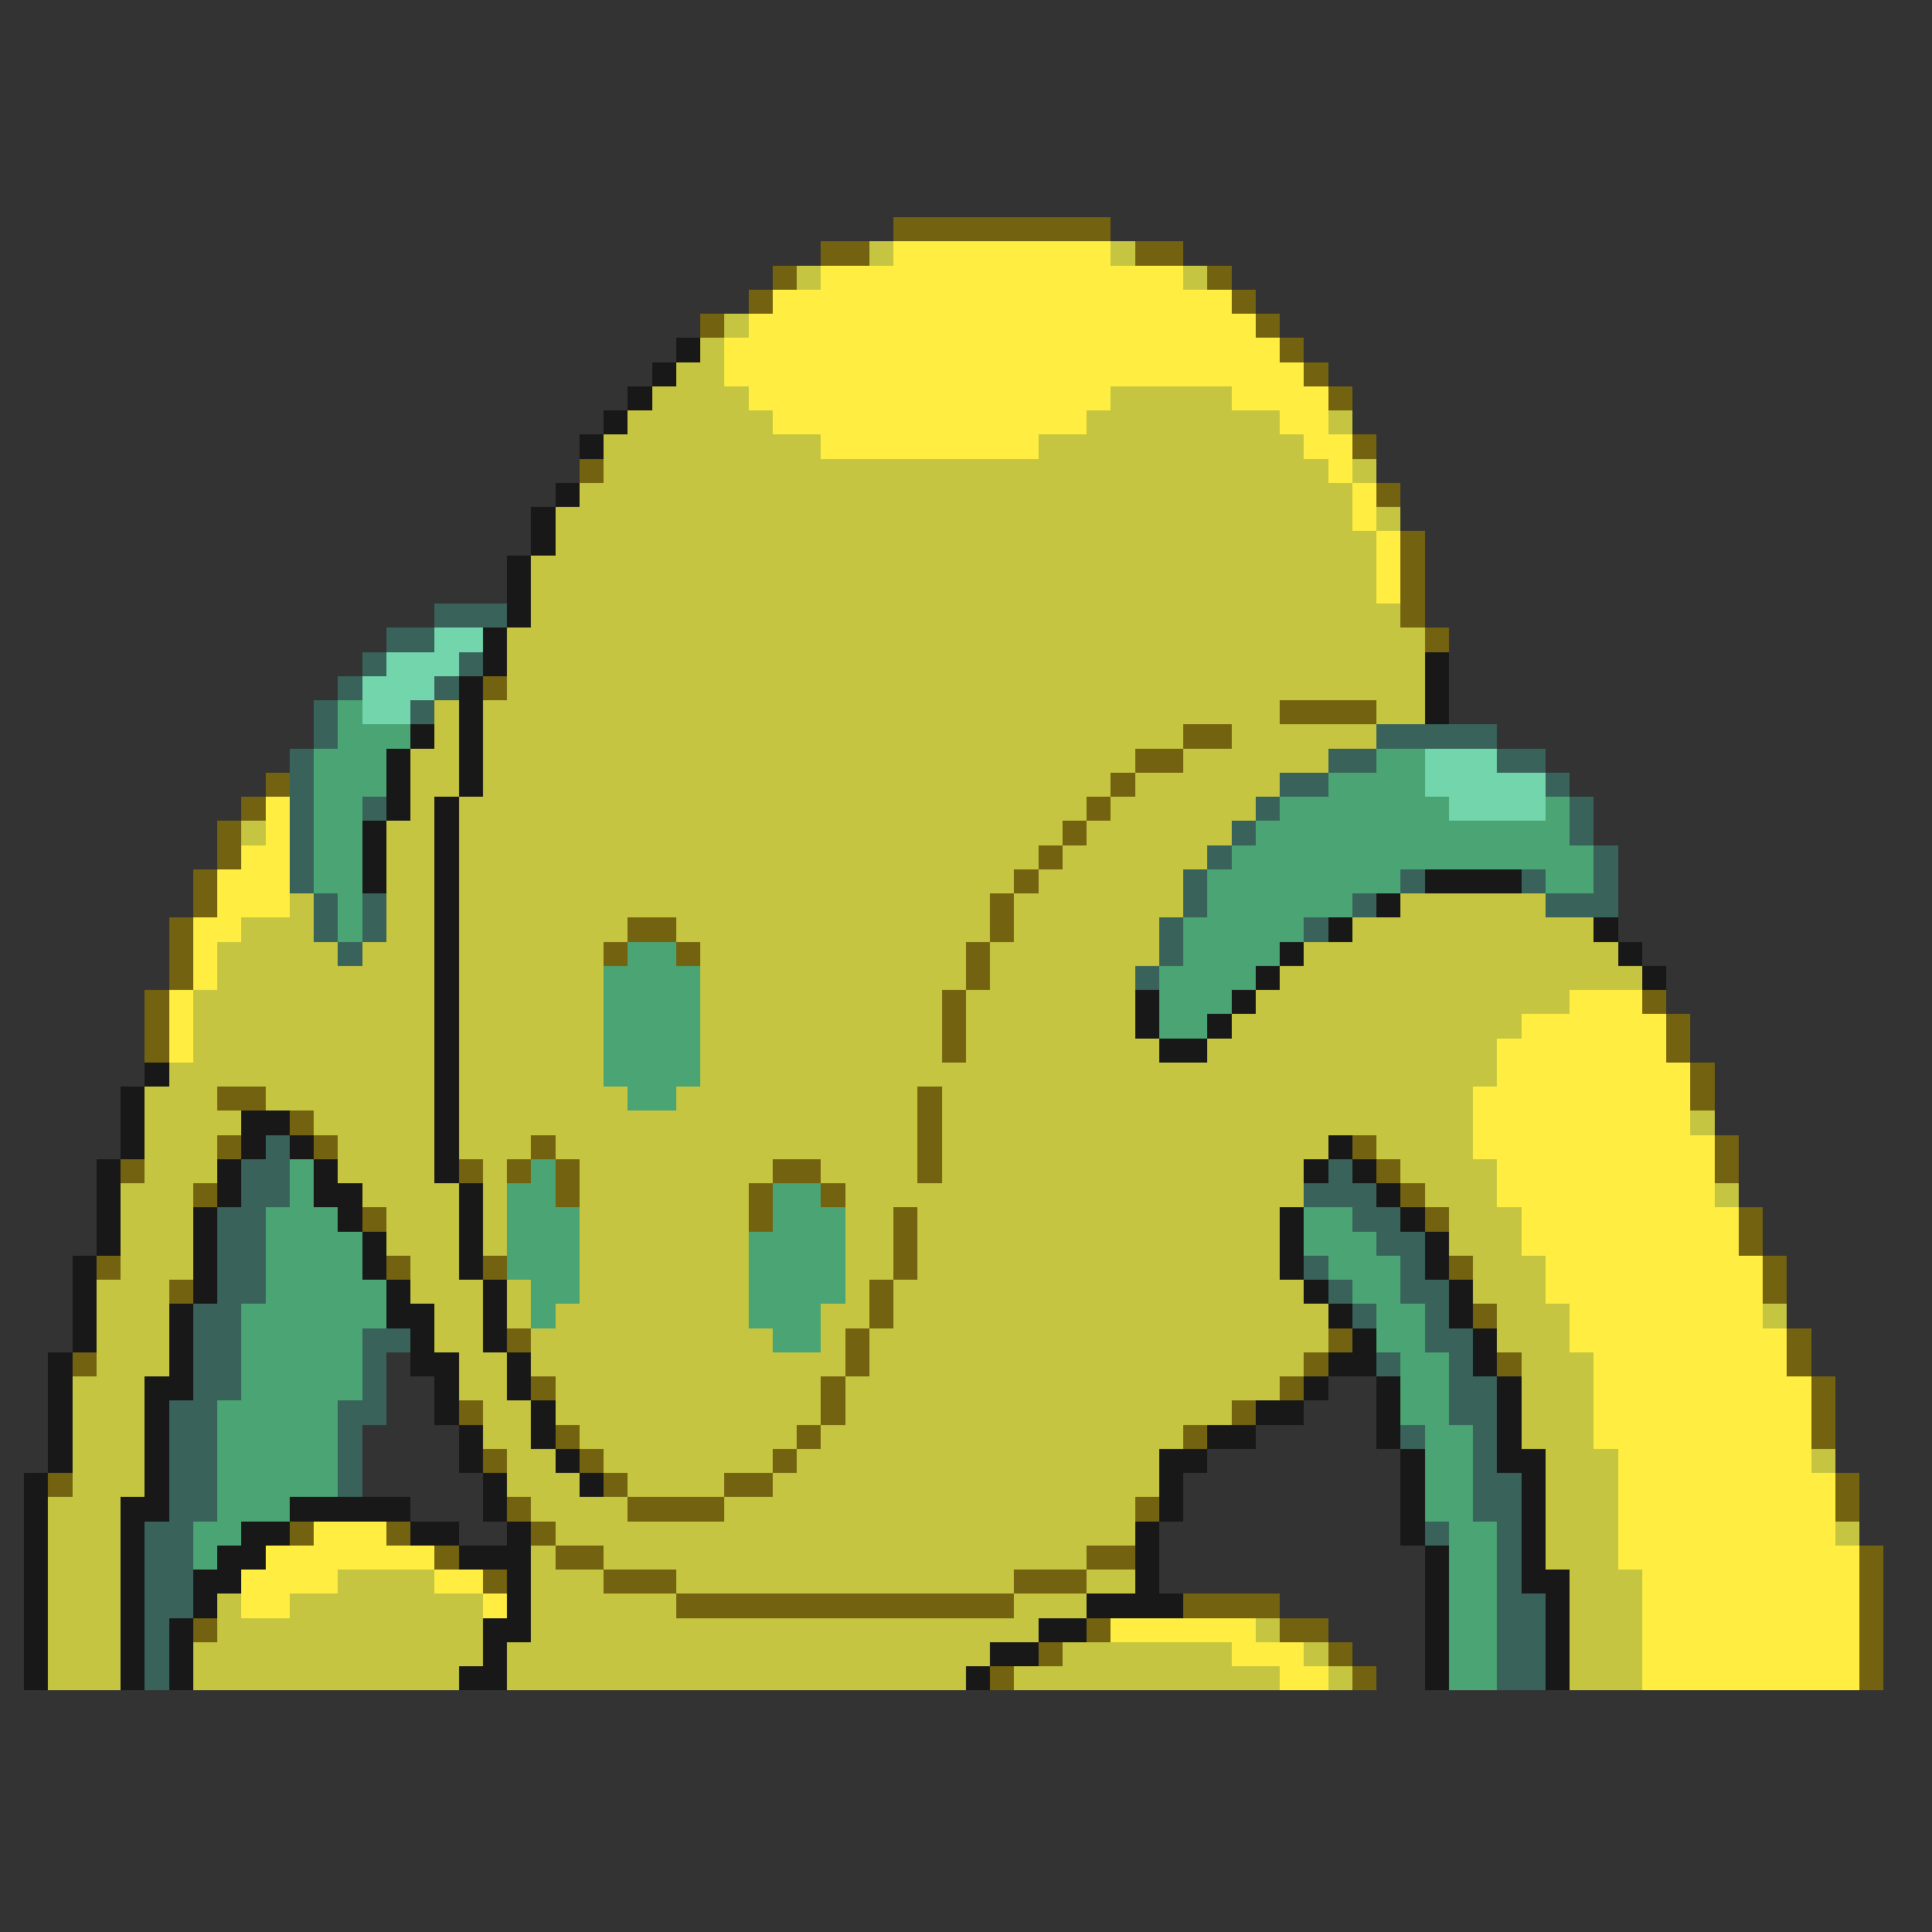<svg xmlns="http://www.w3.org/2000/svg" viewBox="0 -0.5 80 80" shape-rendering="crispEdges">
<rect x="0" y="-0.5" width="80" height="80" fill="#333333" stroke="none"/>
<path stroke="#736210" d="M37 9h9M34 10h2M47 10h2M32 11h1M50 11h1M31 12h1M51 12h1M29 13h1M52 13h1M53 14h1M54 15h1M55 16h1M56 18h1M24 19h1M57 20h1M58 22h1M58 23h1M58 24h1M58 25h1M59 26h1M20 28h1M53 29h4M49 30h2M47 31h2M11 32h1M46 32h1M10 33h1M45 33h1M9 34h1M44 34h1M9 35h1M43 35h1M8 36h1M42 36h1M8 37h1M41 37h1M7 38h1M26 38h2M41 38h1M7 39h1M25 39h1M28 39h1M40 39h1M7 40h1M40 40h1M6 41h1M39 41h1M68 41h1M6 42h1M39 42h1M69 42h1M6 43h1M39 43h1M69 43h1M70 44h1M9 45h2M38 45h1M70 45h1M12 46h1M38 46h1M9 47h1M13 47h1M22 47h1M38 47h1M56 47h1M71 47h1M5 48h1M19 48h1M21 48h1M23 48h1M32 48h2M38 48h1M57 48h1M71 48h1M8 49h1M23 49h1M31 49h1M34 49h1M58 49h1M15 50h1M31 50h1M37 50h1M59 50h1M72 50h1M37 51h1M72 51h1M4 52h1M16 52h1M20 52h1M37 52h1M60 52h1M73 52h1M7 53h1M36 53h1M73 53h1M36 54h1M61 54h1M21 55h1M35 55h1M55 55h1M74 55h1M3 56h1M35 56h1M54 56h1M62 56h1M74 56h1M22 57h1M34 57h1M53 57h1M75 57h1M19 58h1M34 58h1M51 58h1M75 58h1M23 59h1M33 59h1M49 59h1M75 59h1M20 60h1M24 60h1M32 60h1M2 61h1M25 61h1M30 61h2M76 61h1M21 62h1M26 62h4M47 62h1M76 62h1M12 63h1M16 63h1M22 63h1M18 64h1M23 64h2M45 64h2M77 64h1M20 65h1M25 65h3M42 65h3M77 65h1M28 66h14M49 66h4M77 66h1M8 67h1M45 67h1M53 67h2M77 67h1M43 68h1M55 68h1M77 68h1M41 69h1M56 69h1M77 69h1" />
<path stroke="#c5c541" d="M36 10h1M46 10h1M33 11h1M49 11h1M30 13h1M29 14h1M28 15h2M27 16h4M46 16h5M26 17h6M45 17h8M55 17h1M25 18h9M43 18h11M25 19h30M56 19h1M24 20h32M23 21h33M57 21h1M23 22h34M22 23h35M22 24h35M22 25h36M21 26h38M21 27h38M21 28h38M18 29h1M20 29h33M57 29h2M18 30h1M20 30h29M51 30h6M17 31h2M20 31h27M49 31h6M17 32h2M20 32h26M47 32h6M17 33h1M19 33h26M46 33h6M10 34h1M16 34h2M19 34h25M45 34h6M16 35h2M19 35h24M44 35h6M16 36h2M19 36h23M43 36h6M12 37h1M16 37h2M19 37h22M42 37h7M58 37h6M10 38h3M16 38h2M19 38h7M28 38h13M42 38h6M56 38h10M9 39h5M15 39h3M19 39h6M29 39h11M41 39h7M54 39h13M9 40h9M19 40h6M29 40h11M41 40h6M53 40h15M8 41h10M19 41h6M29 41h10M40 41h7M52 41h13M8 42h10M19 42h6M29 42h10M40 42h7M51 42h12M8 43h10M19 43h6M29 43h10M40 43h8M50 43h12M7 44h11M19 44h6M29 44h33M6 45h3M11 45h7M19 45h7M28 45h10M39 45h22M6 46h4M13 46h5M19 46h19M39 46h22M70 46h1M6 47h3M14 47h4M19 47h3M23 47h15M39 47h16M57 47h4M6 48h3M14 48h4M20 48h1M24 48h8M34 48h4M39 48h15M58 48h4M5 49h3M15 49h4M20 49h1M24 49h7M35 49h19M59 49h3M71 49h1M5 50h3M16 50h3M20 50h1M24 50h7M35 50h2M38 50h15M60 50h3M5 51h3M16 51h3M20 51h1M24 51h7M35 51h2M38 51h15M60 51h3M5 52h3M17 52h2M24 52h7M35 52h2M38 52h15M61 52h3M4 53h3M17 53h3M21 53h1M24 53h7M35 53h1M37 53h17M61 53h3M4 54h3M18 54h2M21 54h1M23 54h8M34 54h2M37 54h18M62 54h3M73 54h1M4 55h3M18 55h2M22 55h10M34 55h1M36 55h19M62 55h3M4 56h3M19 56h2M22 56h13M36 56h18M63 56h3M3 57h3M19 57h2M23 57h11M35 57h18M63 57h3M3 58h3M20 58h2M23 58h11M35 58h16M63 58h3M3 59h3M20 59h2M24 59h9M34 59h15M63 59h3M3 60h3M21 60h2M25 60h7M33 60h15M64 60h3M75 60h1M3 61h3M21 61h3M26 61h4M32 61h16M64 61h3M2 62h3M22 62h4M30 62h17M64 62h3M2 63h3M23 63h24M64 63h3M76 63h1M2 64h3M22 64h1M25 64h20M64 64h3M2 65h3M14 65h4M22 65h3M28 65h14M45 65h2M65 65h3M2 66h3M9 66h1M12 66h8M22 66h6M42 66h3M65 66h3M2 67h3M9 67h11M22 67h21M52 67h1M65 67h3M2 68h3M8 68h12M21 68h20M44 68h7M54 68h1M65 68h3M2 69h3M8 69h11M21 69h19M42 69h11M55 69h1M65 69h3" />
<path stroke="#ffee41" d="M37 10h9M34 11h15M32 12h19M31 13h21M30 14h23M30 15h24M31 16h15M51 16h4M32 17h13M53 17h2M34 18h9M54 18h2M55 19h1M56 20h1M56 21h1M57 22h1M57 23h1M57 24h1M11 33h1M11 34h1M10 35h2M9 36h3M9 37h3M8 38h2M8 39h1M8 40h1M7 41h1M65 41h3M7 42h1M63 42h6M7 43h1M62 43h7M62 44h8M61 45h9M61 46h9M61 47h10M62 48h9M62 49h9M63 50h9M63 51h9M64 52h9M64 53h9M65 54h8M65 55h9M66 56h8M66 57h9M66 58h9M66 59h9M67 60h8M67 61h9M67 62h9M13 63h3M67 63h9M11 64h7M67 64h10M10 65h4M18 65h2M68 65h9M10 66h2M20 66h1M68 66h9M46 67h6M68 67h9M51 68h3M68 68h9M53 69h2M68 69h9" />
<path stroke="#181818" d="M28 14h1M27 15h1M26 16h1M25 17h1M24 18h1M23 20h1M22 21h1M22 22h1M21 23h1M21 24h1M21 25h1M20 26h1M20 27h1M59 27h1M19 28h1M59 28h1M19 29h1M59 29h1M17 30h1M19 30h1M16 31h1M19 31h1M16 32h1M19 32h1M16 33h1M18 33h1M15 34h1M18 34h1M15 35h1M18 35h1M15 36h1M18 36h1M59 36h4M18 37h1M57 37h1M18 38h1M55 38h1M66 38h1M18 39h1M53 39h1M67 39h1M18 40h1M52 40h1M68 40h1M18 41h1M47 41h1M51 41h1M18 42h1M47 42h1M50 42h1M18 43h1M48 43h2M6 44h1M18 44h1M5 45h1M18 45h1M5 46h1M10 46h2M18 46h1M5 47h1M10 47h1M12 47h1M18 47h1M55 47h1M4 48h1M9 48h1M13 48h1M18 48h1M54 48h1M56 48h1M4 49h1M9 49h1M13 49h2M19 49h1M57 49h1M4 50h1M8 50h1M14 50h1M19 50h1M53 50h1M58 50h1M4 51h1M8 51h1M15 51h1M19 51h1M53 51h1M59 51h1M3 52h1M8 52h1M15 52h1M19 52h1M53 52h1M59 52h1M3 53h1M8 53h1M16 53h1M20 53h1M54 53h1M60 53h1M3 54h1M7 54h1M16 54h2M20 54h1M55 54h1M60 54h1M3 55h1M7 55h1M17 55h1M20 55h1M56 55h1M61 55h1M2 56h1M7 56h1M17 56h2M21 56h1M55 56h2M61 56h1M2 57h1M6 57h2M18 57h1M21 57h1M54 57h1M57 57h1M62 57h1M2 58h1M6 58h1M18 58h1M22 58h1M52 58h2M57 58h1M62 58h1M2 59h1M6 59h1M19 59h1M22 59h1M50 59h2M57 59h1M62 59h1M2 60h1M6 60h1M19 60h1M23 60h1M48 60h2M58 60h1M62 60h2M1 61h1M6 61h1M20 61h1M24 61h1M48 61h1M58 61h1M63 61h1M1 62h1M5 62h2M12 62h5M20 62h1M48 62h1M58 62h1M63 62h1M1 63h1M5 63h1M10 63h2M17 63h2M21 63h1M47 63h1M58 63h1M63 63h1M1 64h1M5 64h1M9 64h2M19 64h3M47 64h1M59 64h1M63 64h1M1 65h1M5 65h1M8 65h2M21 65h1M47 65h1M59 65h1M63 65h2M1 66h1M5 66h1M8 66h1M21 66h1M45 66h4M59 66h1M64 66h1M1 67h1M5 67h1M7 67h1M20 67h2M43 67h2M59 67h1M64 67h1M1 68h1M5 68h1M7 68h1M20 68h1M41 68h2M59 68h1M64 68h1M1 69h1M5 69h1M7 69h1M19 69h2M40 69h1M59 69h1M64 69h1" />
<path stroke="#39625a" d="M18 25h3M16 26h2M15 27h1M19 27h1M14 28h1M18 28h1M13 29h1M17 29h1M13 30h1M57 30h5M12 31h1M55 31h2M62 31h2M12 32h1M53 32h2M64 32h1M12 33h1M15 33h1M52 33h1M65 33h1M12 34h1M51 34h1M65 34h1M12 35h1M50 35h1M66 35h1M12 36h1M49 36h1M58 36h1M63 36h1M66 36h1M13 37h1M15 37h1M49 37h1M56 37h1M64 37h3M13 38h1M15 38h1M48 38h1M54 38h1M14 39h1M48 39h1M47 40h1M11 47h1M10 48h2M55 48h1M10 49h2M54 49h3M9 50h2M56 50h2M9 51h2M57 51h2M9 52h2M54 52h1M58 52h1M9 53h2M55 53h1M58 53h2M8 54h2M56 54h1M59 54h1M8 55h2M15 55h2M59 55h2M8 56h2M15 56h1M57 56h1M60 56h1M8 57h2M15 57h1M60 57h2M7 58h2M14 58h2M60 58h2M7 59h2M14 59h1M58 59h1M61 59h1M7 60h2M14 60h1M61 60h1M7 61h2M14 61h1M61 61h2M7 62h2M61 62h2M6 63h2M59 63h1M62 63h1M6 64h2M62 64h1M6 65h2M62 65h1M6 66h2M62 66h2M6 67h1M62 67h2M6 68h1M62 68h2M6 69h1M62 69h2" />
<path stroke="#73d5ac" d="M18 26h2M16 27h3M15 28h3M15 29h2M59 31h3M59 32h5M60 33h4" />
<path stroke="#4aa473" d="M14 29h1M14 30h3M13 31h3M57 31h2M13 32h3M55 32h4M13 33h2M53 33h7M64 33h1M13 34h2M52 34h13M13 35h2M51 35h15M13 36h2M50 36h8M64 36h2M14 37h1M50 37h6M14 38h1M49 38h5M26 39h2M49 39h4M25 40h4M48 40h4M25 41h4M48 41h3M25 42h4M48 42h2M25 43h4M25 44h4M26 45h2M12 48h1M22 48h1M12 49h1M21 49h2M32 49h2M11 50h3M21 50h3M32 50h3M54 50h2M11 51h4M21 51h3M31 51h4M54 51h3M11 52h4M21 52h3M31 52h4M55 52h3M11 53h5M22 53h2M31 53h4M56 53h2M10 54h6M22 54h1M31 54h3M57 54h2M10 55h5M32 55h2M57 55h2M10 56h5M58 56h2M10 57h5M58 57h2M9 58h5M58 58h2M9 59h5M59 59h2M9 60h5M59 60h2M9 61h5M59 61h2M9 62h3M59 62h2M8 63h2M60 63h2M8 64h1M60 64h2M60 65h2M60 66h2M60 67h2M60 68h2M60 69h2" />
</svg>